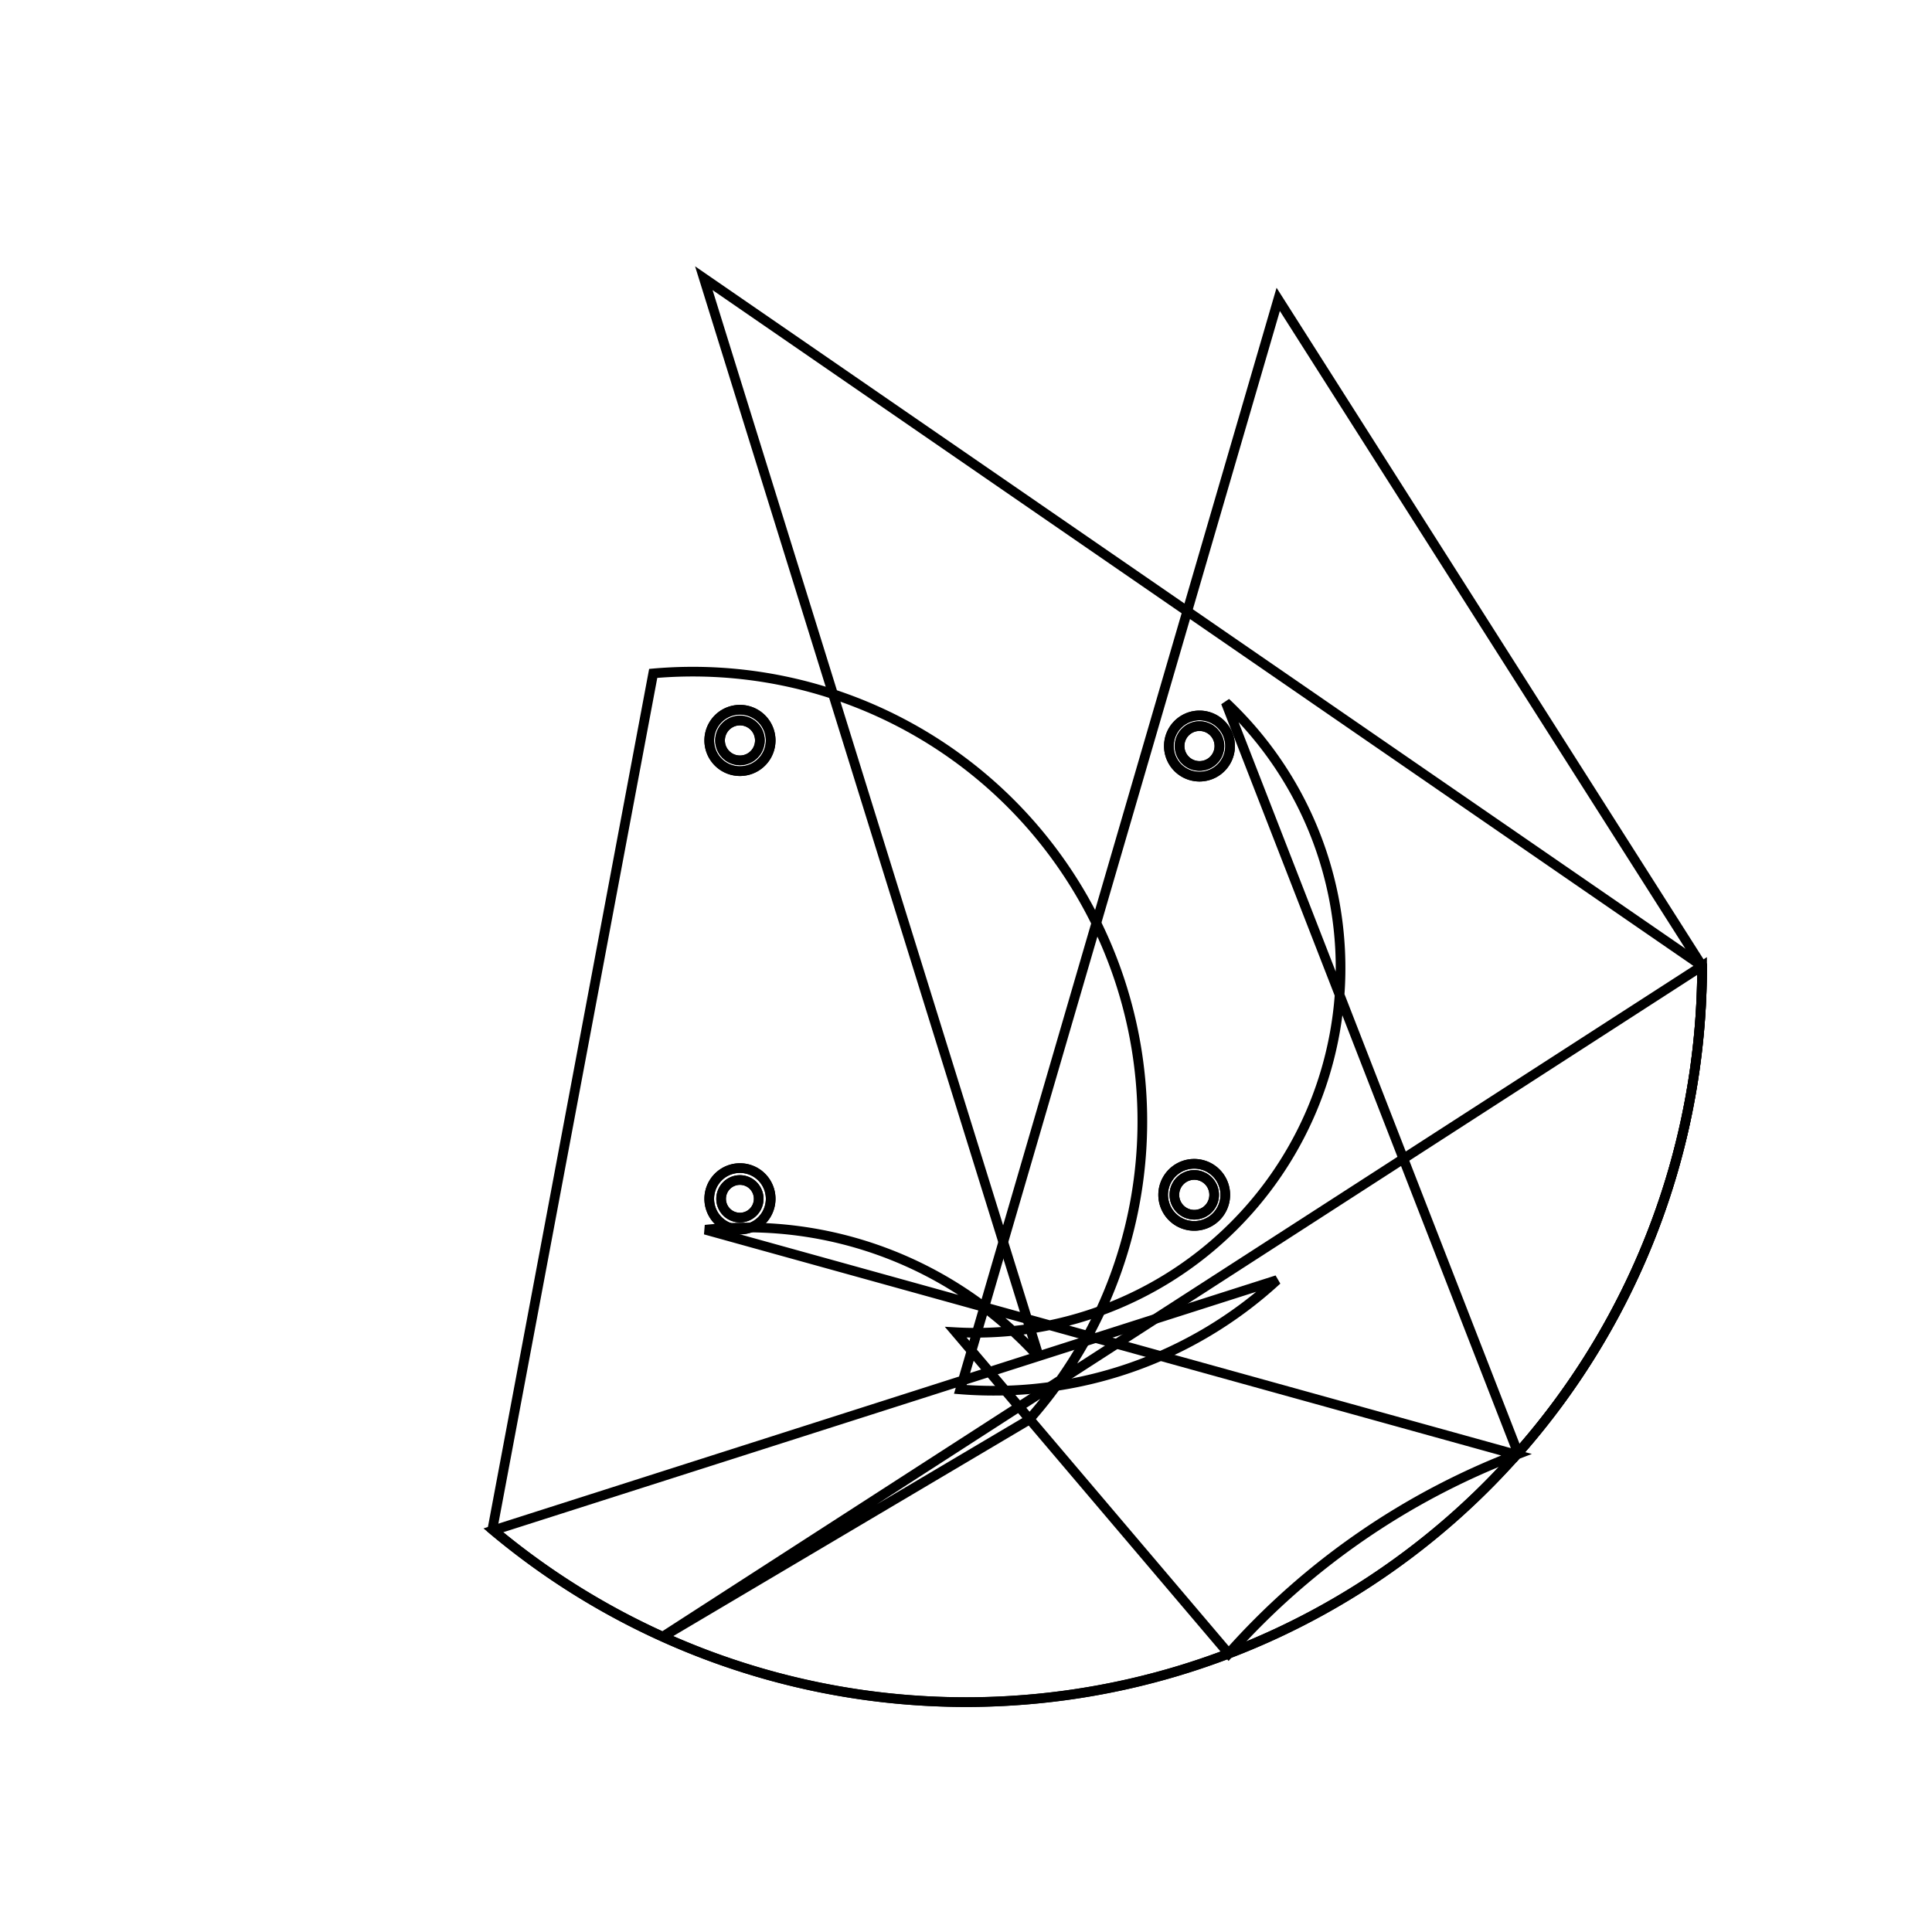 <svg version='1.1' x='0px' y='0px' viewBox='-10 -10 20 20' xmlns='http://www.w3.org/2000/svg'><style>path{stroke:black; stroke-width: 0.1; fill: transparent}</style><path d='M2.623,-2.277,A0.206,0.206,0,0,1,2.211,-2.277,A0.206,0.206,0,0,1,2.623,-2.277,Z'/>
<path d='M-2.134,-2.335,A0.206,0.206,0,0,1,-2.546,-2.335,A0.206,0.206,0,0,1,-2.134,-2.335,Z'/>
<path d='M-2.146,2.41,A0.194,0.194,0,0,1,-2.535,2.41,A0.194,0.194,0,0,1,-2.146,2.41,Z'/>
<path d='M2.569,2.369,A0.206,0.206,0,0,1,2.157,2.369,A0.206,0.206,0,0,1,2.569,2.369,Z'/>
<path d='M-2.022,-2.335,A0.318,0.318,0,0,1,-2.658,-2.335,A0.318,0.318,0,0,1,-2.022,-2.335,Z'/>
<path d='M-2.134,-2.335,A0.206,0.206,0,0,1,-2.546,-2.335,A0.206,0.206,0,0,1,-2.134,-2.335,Z'/>
<path d='M-2.022,2.41,A0.318,0.318,0,0,1,-2.658,2.41,A0.318,0.318,0,0,1,-2.022,2.41,Z'/>
<path d='M-2.146,2.41,A0.194,0.194,0,0,1,-2.535,2.41,A0.194,0.194,0,0,1,-2.146,2.41,Z'/>
<path d='M2.734,-2.277,A0.317,0.317,0,0,1,2.1,-2.277,A0.317,0.317,0,0,1,2.734,-2.277,Z'/>
<path d='M2.623,-2.277,A0.206,0.206,0,0,1,2.211,-2.277,A0.206,0.206,0,0,1,2.623,-2.277,Z'/>
<path d='M2.684,2.369,A0.321,0.321,0,0,1,2.041,2.369,A0.321,0.321,0,0,1,2.684,2.369,Z'/>
<path d='M2.569,2.369,A0.206,0.206,0,0,1,2.157,2.369,A0.206,0.206,0,0,1,2.569,2.369,Z'/>
<path d='M7.62,0,A7.62,7.62,0,0,1,5.714,5.042,L2.689,-2.728,A3.775,3.775,0,0,1,-0.106,3.791,L2.719,7.118,A7.62,7.62,0,0,1,5.698,5.059,L-2.699,2.73,A4.073,4.073,0,0,1,0.757,4.053,L-2.714,-7.12,Z'/>
<path d='M-2.022,-2.335,A0.318,0.318,0,0,1,-2.658,-2.335,A0.318,0.318,0,0,1,-2.022,-2.335,Z'/>
<path d='M-2.022,2.41,A0.318,0.318,0,0,1,-2.658,2.41,A0.318,0.318,0,0,1,-2.022,2.41,Z'/>
<path d='M2.734,-2.277,A0.317,0.317,0,0,1,2.1,-2.277,A0.317,0.317,0,0,1,2.734,-2.277,Z'/>
<path d='M2.684,2.369,A0.321,0.321,0,0,1,2.041,2.369,A0.321,0.321,0,0,1,2.684,2.369,Z'/>
<path d='M7.62,0,A7.62,7.62,0,0,1,-4.903,5.833,L-3.238,-3.029,A4.654,4.654,0,0,1,0.65,4.699,L-3.139,6.943,Z'/>
<path d='M7.62,0,A7.62,7.62,0,0,1,-4.893,5.842,L3.22,3.251,A4.33,4.33,0,0,1,-0.059,4.383,L3.232,-6.901,Z'/></svg>